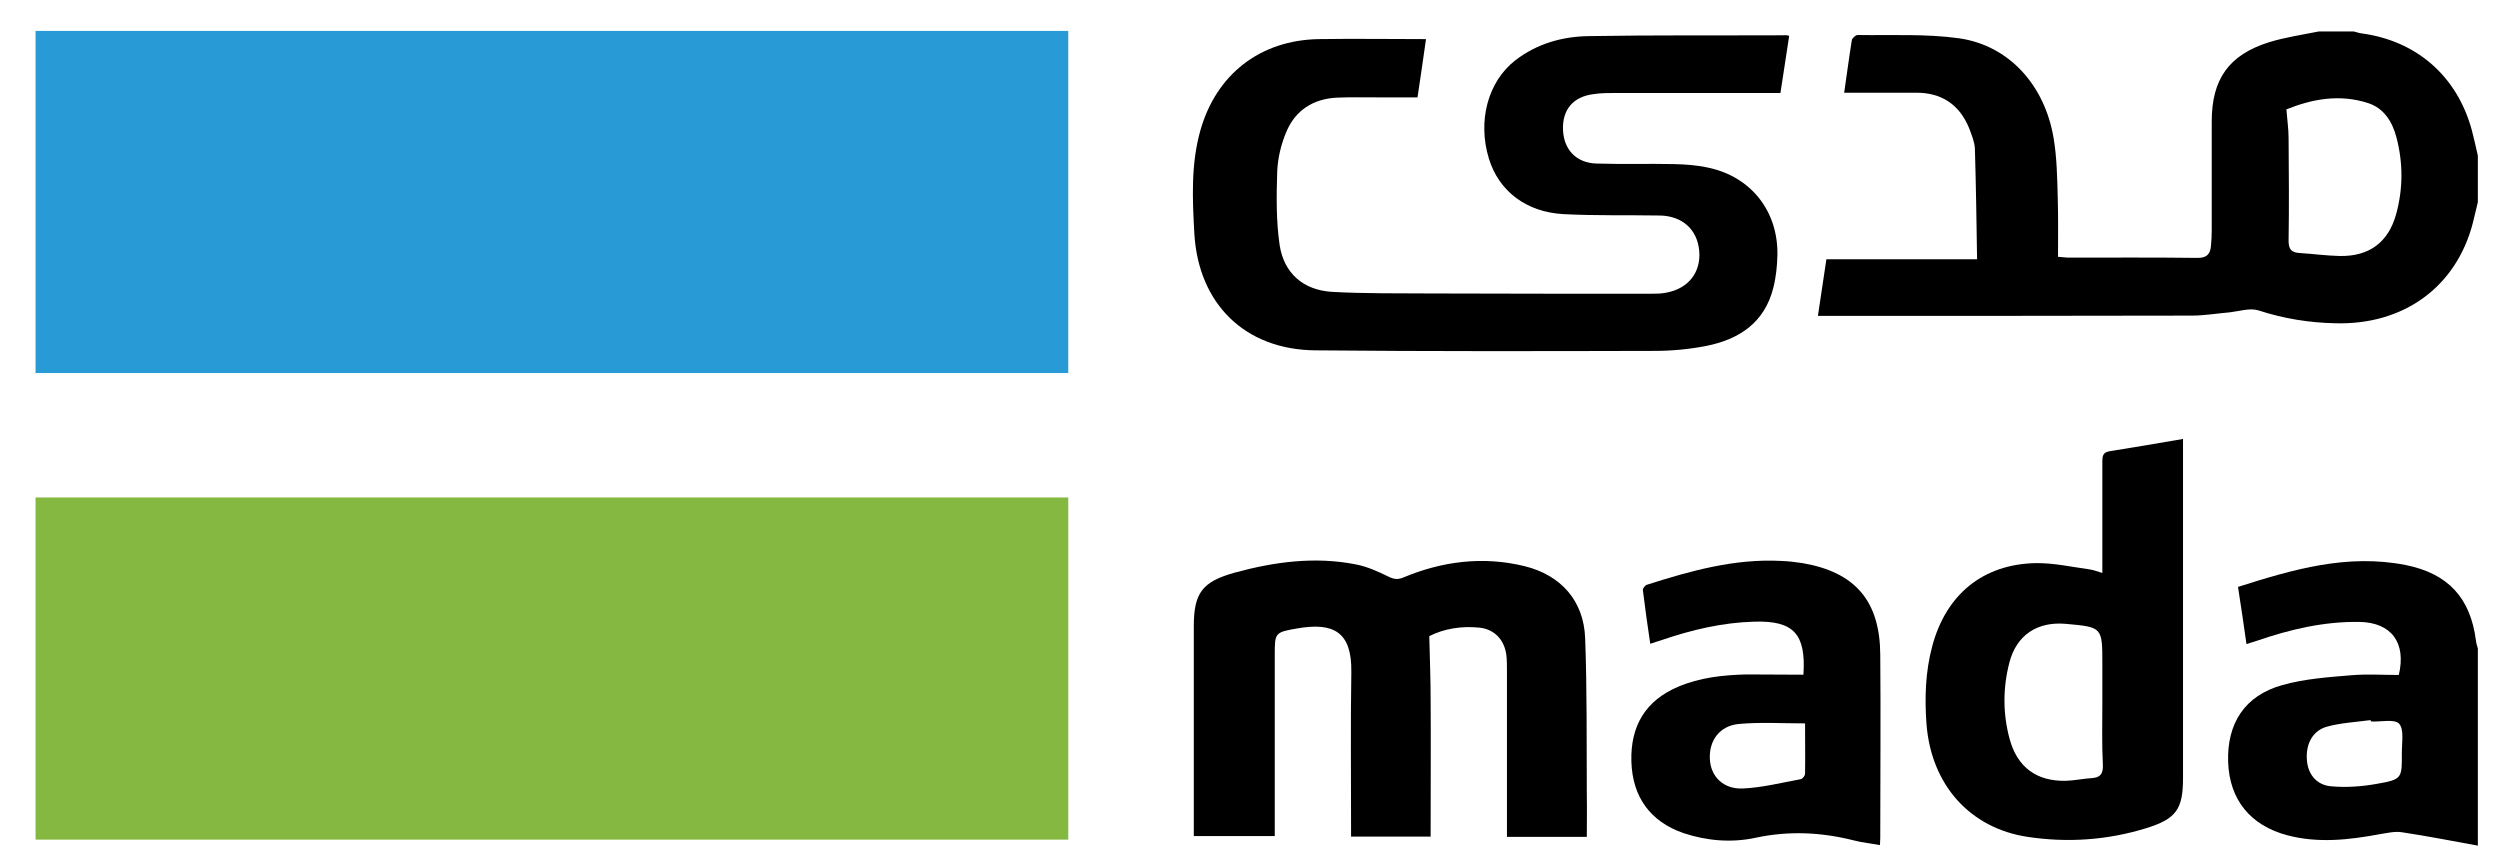 <?xml version="1.0" encoding="utf-8"?>
<!-- Generator: Adobe Illustrator 22.0.0, SVG Export Plug-In . SVG Version: 6.00 Build 0)  -->
<svg version="1.1" id="Layer_1" xmlns="http://www.w3.org/2000/svg" xmlns:xlink="http://www.w3.org/1999/xlink" x="0px" y="0px"
	 viewBox="0 0 914.1 317" style="enable-background:new 0 0 914.1 317;" xml:space="preserve">
<style type="text/css">
	.st0{fill:#289BD7;}
	.st1{fill:#85B840;}
</style>
<g>
	<path d="M906,73.9c-0.6,2.5-1.2,5-1.8,7.5c-6,23.4-25.2,37.5-50.3,36.8c-9.6-0.2-18.9-1.7-28.1-4.7c-3.1-1-7,0.3-10.5,0.7
		c-4.7,0.4-9.3,1.2-14,1.2c-43.9,0.1-87.9,0.1-131.8,0.1c-1.5,0-2.9,0-4.8,0c1.1-7.3,2.1-14.1,3.1-20.7c18.4,0,36.5,0,55.2,0
		c-0.3,0.4-0.1,0.2-0.1,0.1c-0.2-13.5-0.4-27-0.8-40.5c-0.1-2.5-1.2-5.1-2.1-7.5c-3.5-8.6-10-13-19.3-13c-7.3,0-14.6,0-22,0
		c-1.3,0-2.6,0-4.4,0c1-6.8,1.8-13,2.8-19.2c0.1-0.7,1.4-1.9,2.1-1.9c12.4,0.2,24.9-0.5,37.1,1.2c18.3,2.6,31.4,17.2,34.6,36.6
		c1.2,7.2,1.3,14.6,1.5,21.9c0.2,7,0.1,14.1,0.1,21.4c1.3,0.1,2.4,0.2,3.5,0.3c15.9,0,31.8-0.1,47.6,0.1c3.3,0,4.5-1.4,4.8-4.2
		c0.2-2,0.3-4,0.3-5.9c0-13.3,0-26.6,0-39.8c0-15.5,6.3-24.4,21.1-29c5.9-1.8,12.1-2.7,18.1-3.9c4.2,0,8.4,0,12.7,0
		c0.9,0.2,1.9,0.6,2.8,0.7c20.2,2.7,35,15.6,40.4,35.4c0.8,3.1,1.5,6.2,2.2,9.3C906,62.4,906,68.1,906,73.9z M836,40
		c0.3,3.9,0.8,7.2,0.8,10.5c0.1,12.5,0.2,25,0,37.6c0,3.1,1.1,4.2,3.9,4.4c4.9,0.3,9.9,1,14.8,1.1c10.7,0.2,17.7-4.9,20.6-15.2
		c2.6-9.4,2.6-18.9,0.1-28.3c-1.5-5.6-4.5-10.5-10.3-12.4C855.4,34.3,845.4,36.2,836,40z"/>
	<path d="M654.2,13.1c-1.1,7-2.1,13.7-3.2,20.9c-1.6,0-3,0-4.5,0c-18.6,0-37.2,0-55.9,0c-2.6,0-5.2,0-7.8,0.4
		c-7.6,0.9-11.6,5.7-11.3,13.1c0.3,7.3,4.9,12.1,12.3,12.3c9.4,0.3,18.9,0,28.3,0.2c4.2,0.1,8.5,0.4,12.5,1.3
		c15.6,3.3,25.5,15.8,25.3,31.8c-0.1,4.1-0.5,8.2-1.5,12.1c-3.2,12.8-12.5,18.9-24.6,21.3c-6.2,1.2-12.5,1.8-18.8,1.8
		c-41.3,0.1-82.7,0.2-124-0.2c-25.8-0.2-42.8-17-44.3-42.7c-0.7-12.6-1.3-25.3,2.2-37.7c5.8-20.5,21.8-33,43.2-33.4
		c13-0.2,26,0,39.3,0c-1,7.1-2,14-3.1,21.3c-5,0-9.9,0-14.9,0c-4.8,0-9.7-0.1-14.5,0.1c-8.7,0.4-15.3,4.6-18.6,12.6
		c-1.9,4.5-3.1,9.5-3.3,14.4c-0.3,9-0.4,18.2,0.9,27c1.6,10.2,8.6,16.3,18.9,17c12.1,0.7,24.3,0.5,36.5,0.6
		c26.7,0.1,53.4,0.1,80.1,0.1c2,0,4,0,5.9-0.4c8.1-1.5,12.7-7.5,12-15.3c-0.7-7.8-6.2-12.8-14.5-12.9c-11.7-0.2-23.3,0.1-35-0.5
		c-13.8-0.7-23.8-8.5-27.4-20.3c-4.2-13.7-0.4-28.1,9.6-35.9c8-6.2,17.4-8.8,27.1-8.9c23.8-0.4,47.7-0.2,71.5-0.3
		C653.1,12.8,653.5,12.9,654.2,13.1z"/>
	<g>
		<path d="M906,309.2c-9.3-1.7-18.5-3.5-27.8-4.9c-2.6-0.4-5.4,0.3-8,0.7c-11.3,2.1-22.6,3.4-33.9,0.4c-13.5-3.6-21.1-13-21.6-26.7
			c-0.5-14.2,6.1-24.4,19.8-28.2c8.1-2.3,16.8-2.9,25.2-3.6c5.8-0.5,11.6-0.1,17.4-0.1c2.8-11.8-2.7-19.2-14.4-19.4
			c-12.9-0.2-25.3,2.7-37.5,6.9c-1.2,0.4-2.3,0.7-3.8,1.2c-1-7.1-2-13.9-3.1-20.9c20.1-6.4,40-12.2,61.3-8
			c15.5,3.1,23.7,12,25.7,27.6c0.1,1,0.4,1.9,0.7,2.9C906,261,906,285.1,906,309.2z M866.9,263.8c0-0.2-0.1-0.3-0.1-0.5
			c-5.3,0.7-10.9,1-16,2.4c-5.3,1.5-7.8,6.5-7.3,12.3c0.4,5,3.4,9,8.8,9.5c5.5,0.5,11.3,0.1,16.8-0.9c9.2-1.6,9.2-2,9.1-11.4
			c0-3.7,0.9-8.5-1-10.6C875.5,262.8,870.4,264,866.9,263.8z"/>
		<path d="M580.2,306c-10,0-19.4,0-29.2,0c0-1.7,0-3.1,0-4.6c0-18.6,0-37.2,0-55.9c0-2,0-4-0.2-5.9c-0.7-5.6-4.3-9.5-9.8-10.1
			c-6.7-0.7-13.1,0.4-18.4,3.1c0.2,8.2,0.5,15.9,0.5,23.7c0.1,15.1,0,30.3,0,45.4c0,1.3,0,2.7,0,4.2c-9.7,0-19.1,0-29.1,0
			c0-1.4,0-2.9,0-4.3c0-18.6-0.2-37.2,0.1-55.9c0.2-14.5-6.3-18.3-19.9-15.9c-8.1,1.4-8.1,1.6-8.1,9.8c0,20.5,0,41,0,61.4
			c0,1.5,0,2.9,0,4.7c-10,0-19.6,0-29.6,0c0-1.6,0-3,0-4.5c0-24.1,0-48.2,0-72.2c0-12.2,3.1-16.3,14.9-19.6c14.6-4,29.5-6,44.5-3
			c4.1,0.8,8,2.6,11.7,4.4c2,1,3.4,1.2,5.4,0.4c14.3-6,29.2-7.9,44.4-4.2c13.4,3.3,21.7,12.7,22.2,26.4c0.7,19.1,0.5,38.2,0.6,57.3
			C580.3,295.8,580.2,300.8,580.2,306z"/>
		<path d="M768.7,209.5c0-1.7,0-3,0-4.3c0-12.2,0-24.3,0-36.5c0-1.9,0.2-3.3,2.6-3.7c8.8-1.4,17.6-2.9,26.9-4.5c0,1.5,0,2.9,0,4.2
			c0,39.9,0,79.9,0,119.8c0,11.4-2.5,14.9-13.4,18.3c-14.2,4.4-28.8,5.4-43.4,3.2c-21.2-3.2-35.3-19.1-37-41.3
			c-0.7-9.6-0.4-19.1,2.1-28.4c5-18.8,18.4-30,37.8-30.4c6.6-0.1,13.2,1.4,19.8,2.3C765.4,208.4,766.8,208.9,768.7,209.5z
			 M768.7,257.1c0-4.8,0-9.7,0-14.5c0-13.3,0-13.3-13.4-14.5c-10.4-0.9-18,4.1-20.6,14.2c-2.4,9.3-2.4,18.7,0.1,27.9
			c2.8,10.3,9.8,15.5,20.5,15.3c3.2-0.1,6.4-0.8,9.6-1c3-0.2,4.1-1.5,4-4.7C768.5,272.2,768.7,264.6,768.7,257.1z"/>
		<path d="M659.4,246.7c1-14.9-3.6-19.8-17.8-19.4c-11.8,0.3-23.1,3-34.2,6.8c-1.2,0.4-2.3,0.7-4,1.3c-1-6.7-1.9-13.1-2.7-19.6
			c-0.1-0.6,0.8-1.8,1.5-2c16-5.1,32.1-9.6,49.1-8.7c2.6,0.1,5.2,0.4,7.8,0.8c19.2,3.3,28.3,13.8,28.4,33.5c0.2,22.3,0,44.7,0,67
			c0,0.7-0.1,1.5-0.1,2.6c-3.3-0.6-6.4-0.9-9.5-1.7c-11.9-3-23.7-3.6-35.9-1c-8.7,1.9-17.8,1.2-26.5-1.7
			c-12.1-4.2-18.6-13.2-19-26.1c-0.4-13.2,5.3-22.4,17.1-27.4c8-3.4,16.5-4.3,25.1-4.5C645.6,246.6,652.4,246.7,659.4,246.7z
			 M660,264.5c-8.5,0-16.3-0.5-24.1,0.2c-7.1,0.6-11.1,6.1-10.7,12.9c0.3,6.3,4.9,11,12,10.7c7.1-0.3,14.1-2.1,21.2-3.4
			c0.7-0.1,1.6-1.3,1.6-2C660.1,276.7,660,270.7,660,264.5z"/>
	</g>
	<rect x="13" y="11.3" class="st0" width="377.6" height="125.1"/>
	<rect x="13" y="181.9" class="st1" width="377.6" height="125.1"/>
</g>
</svg>
